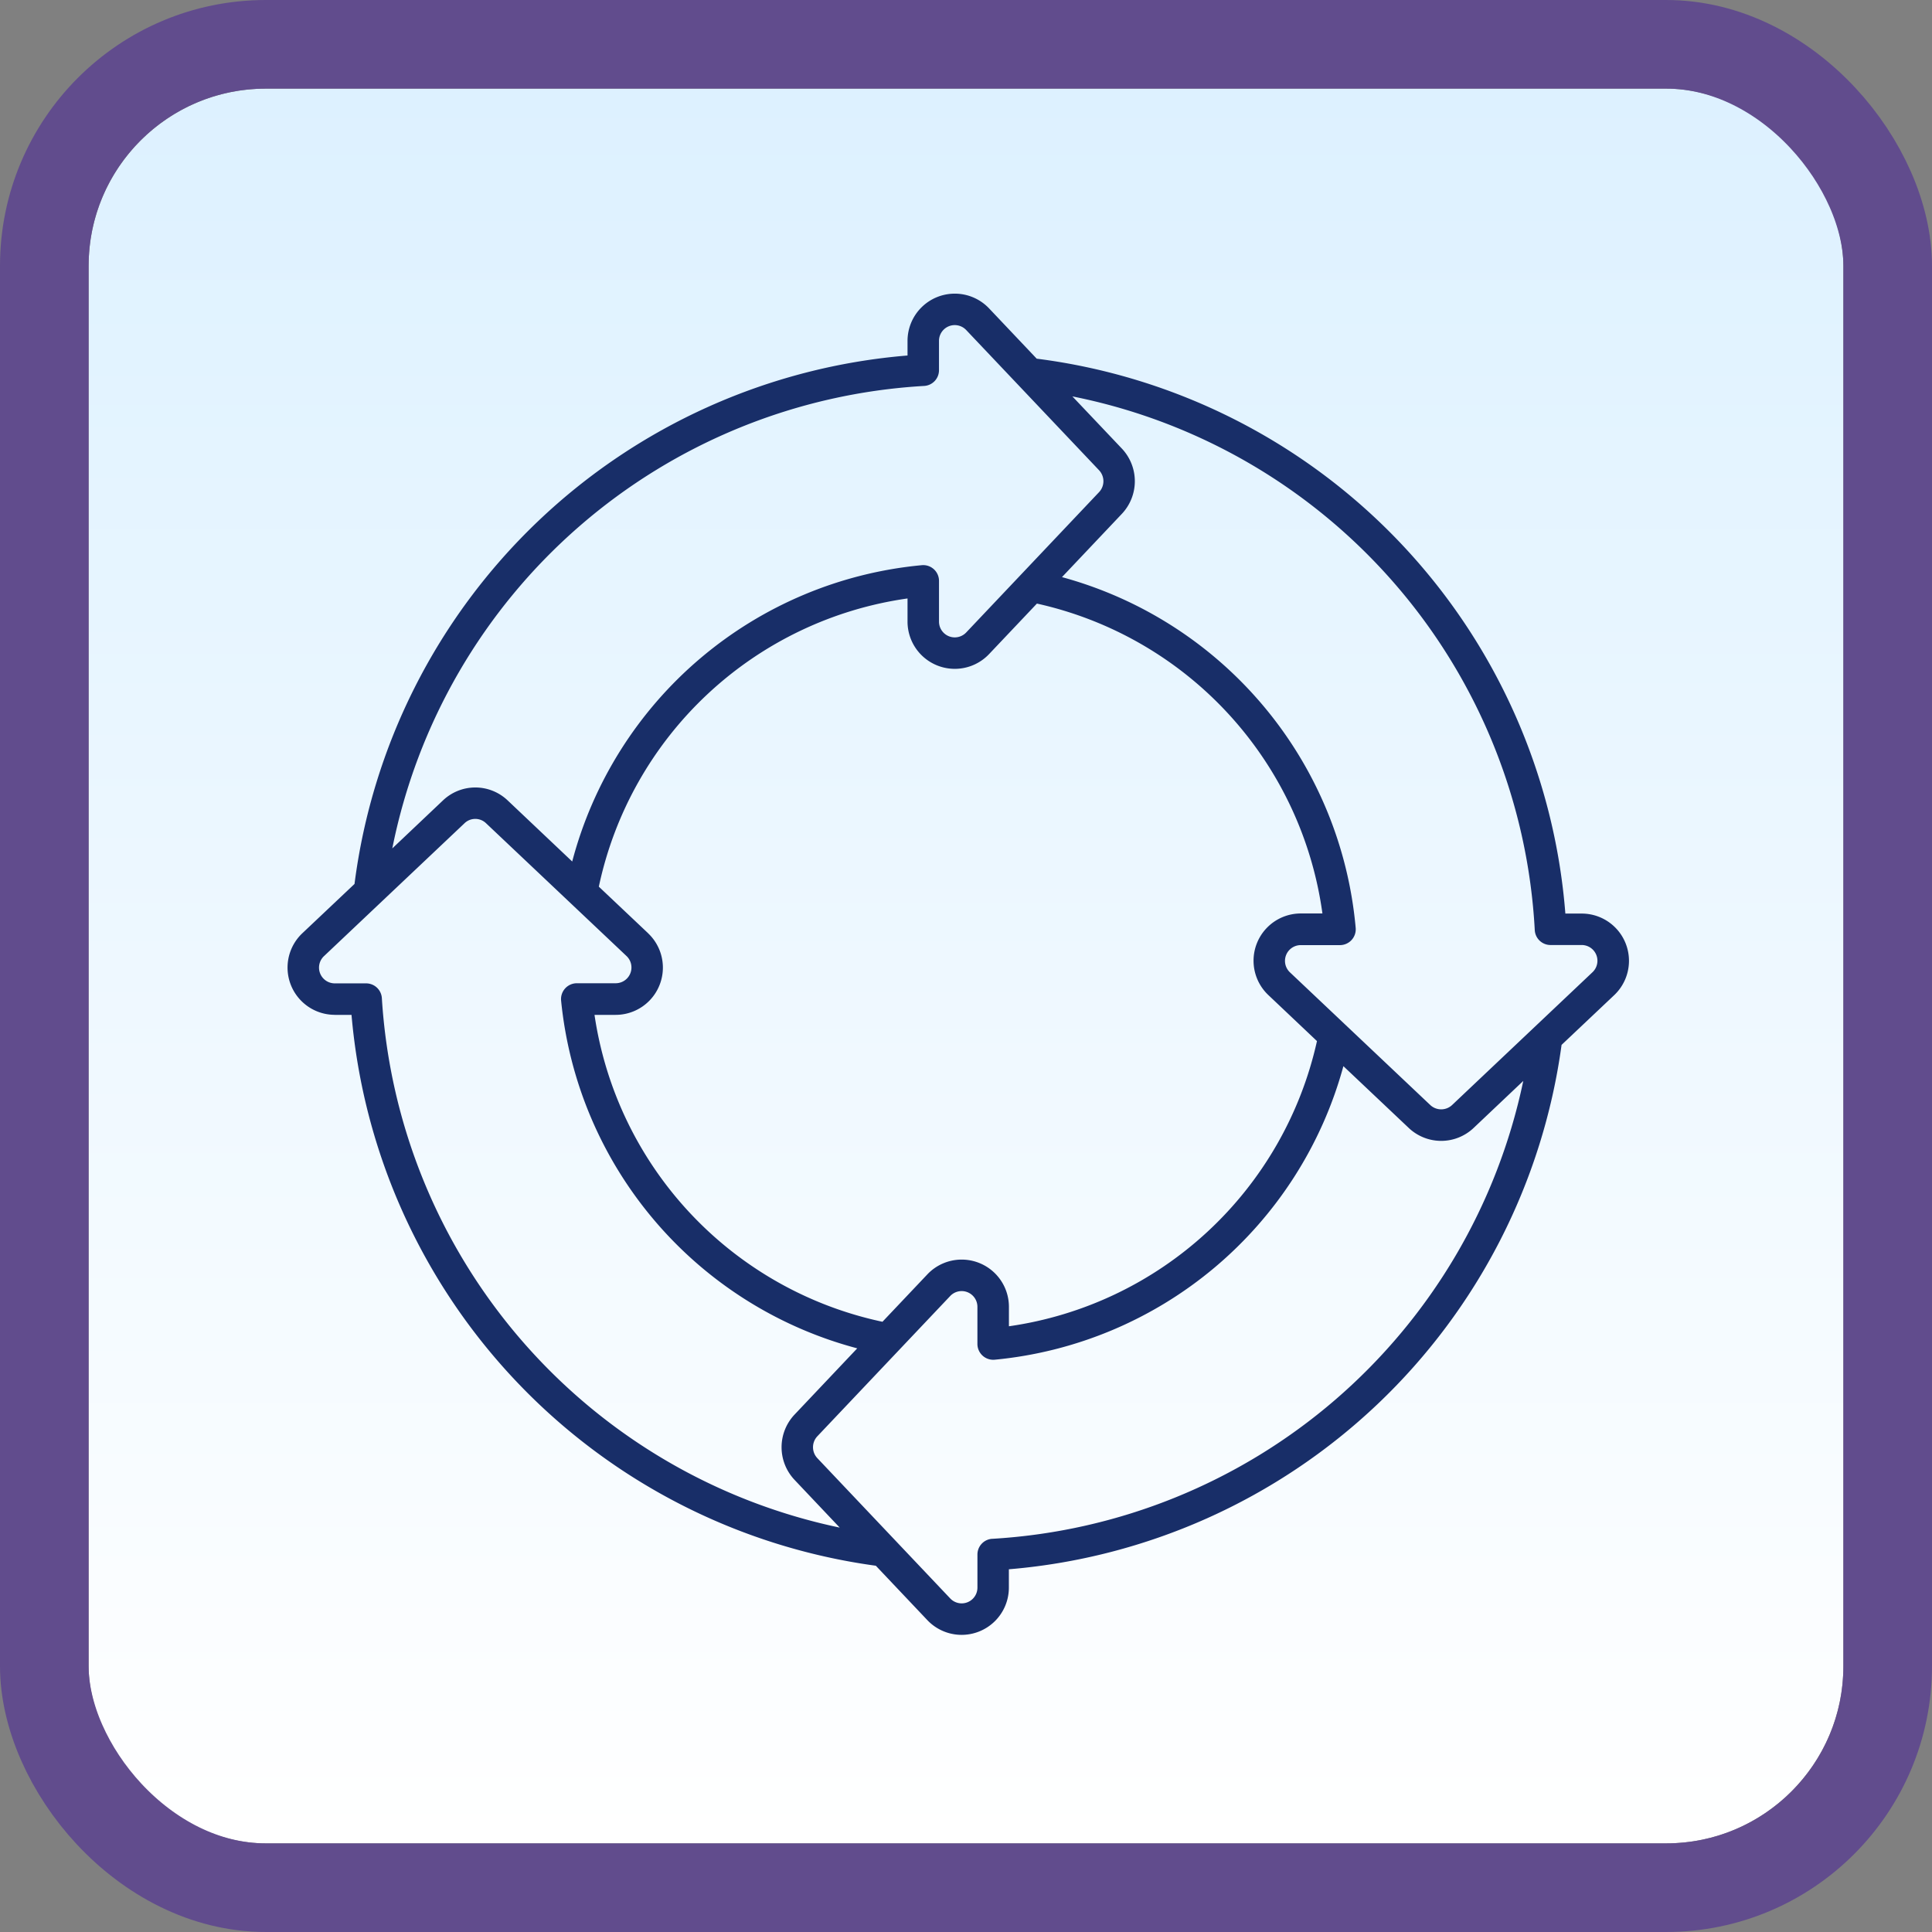<svg xmlns="http://www.w3.org/2000/svg" xmlns:xlink="http://www.w3.org/1999/xlink" width="109" height="109" viewBox="0 0 109 109">
  <rect x="0" y="0" width="109" height="109" fill="#808080" stroke="none"/>
  <defs>
    <linearGradient id="linear-gradient" x1="0.5" x2="0.5" y2="1" gradientUnits="objectBoundingBox">
      <stop offset="0" stop-color="#ddf1ff"/>
      <stop offset="1" stop-color="#fff"/>
    </linearGradient>
  </defs>
  <g id="Group_1108958" data-name="Group 1108958" transform="translate(-950.878 -9141.342)">
    <g id="Group_1099855" data-name="Group 1099855" transform="translate(955.878 9146.342)">
      <g id="Group_1099808" data-name="Group 1099808" transform="translate(0 0)">
        <g id="Group_1099775" data-name="Group 1099775" transform="translate(0 0)">
          <g id="Group_1099770" data-name="Group 1099770">
            <g id="Rectangle_401345" data-name="Rectangle 401345" stroke="#614c8d" stroke-width="5" fill="url(#linear-gradient)">
              <rect width="99" height="99" rx="10" stroke="none"/>
              <rect x="-2.5" y="-2.5" width="104" height="104" rx="12.5" fill="none"/>
            </g>
          </g>
        </g>
        <g id="Group_1099776" data-name="Group 1099776" transform="translate(11.22 11.103)">
          <g id="Group_1099618" data-name="Group 1099618" transform="translate(0 0)">
            <rect id="Rectangle_401104" data-name="Rectangle 401104" width="75.681" height="76.593" transform="translate(0)" fill="none"/>
          </g>
          <g id="Outline" transform="translate(-0.119 0.333)">
            <g id="Outline-2" data-name="Outline" transform="translate(0.119 0.127)">
              <path id="Path_912814" data-name="Path 912814" d="M2.791,40.821h.94A34.35,34.35,0,0,0,33.312,71.9l2.906,3.069a2.666,2.666,0,0,0,4.6-1.83V72.1A34.339,34.339,0,0,0,72,42.515l2.972-2.809a2.666,2.666,0,0,0-1.836-4.6h-.922A34.253,34.253,0,0,0,42.388,3.8L39.7.962a2.666,2.666,0,0,0-4.6,1.83v.829A34.283,34.283,0,0,0,3.9,33.435L.953,36.219a2.666,2.666,0,0,0,1.836,4.6ZM39.88,70.38a.889.889,0,0,0-.836.889v1.866a.889.889,0,0,1-1.535.61l-7.5-7.918a.9.9,0,0,1,0-1.227l7.5-7.918a.889.889,0,0,1,1.534.61v2.1a.893.893,0,0,0,.969.885A22.612,22.612,0,0,0,59.691,43.715L63.377,47.2a2.661,2.661,0,0,0,3.662,0l2.8-2.651A32.562,32.562,0,0,1,39.88,70.381ZM20.468,36.219l-2.784-2.631A20.777,20.777,0,0,1,35.1,17.328v1.309a2.666,2.666,0,0,0,4.6,1.831l2.7-2.851A20.809,20.809,0,0,1,58.508,35.1H57.289a2.666,2.666,0,0,0-1.836,4.6L58.2,42.3A20.818,20.818,0,0,1,40.821,58.39v-1.1a2.666,2.666,0,0,0-4.6-1.831l-2.535,2.677A20.8,20.8,0,0,1,17.44,40.821h1.191a2.666,2.666,0,0,0,1.836-4.6Zm50.02-.178a.889.889,0,0,0,.889.839H73.13a.889.889,0,0,1,.616,1.534l-7.929,7.5a.9.9,0,0,1-1.218,0l-7.925-7.493a.889.889,0,0,1,.614-1.535H59.5a.893.893,0,0,0,.885-.964A22.6,22.6,0,0,0,43.814,16.124L47.2,12.546a2.682,2.682,0,0,0,0-3.666l-2.8-2.952A32.479,32.479,0,0,1,70.488,36.043ZM36.039,5.338a.889.889,0,0,0,.836-.889V2.79a.889.889,0,0,1,1.535-.606l7.5,7.915a.9.9,0,0,1,0,1.227l-7.5,7.921a.889.889,0,0,1-1.534-.611v-2.3a.889.889,0,0,0-.969-.885A22.562,22.562,0,0,0,16.182,32.169l-3.634-3.44a2.647,2.647,0,0,0-3.665,0l-2.851,2.7A32.508,32.508,0,0,1,36.039,5.338ZM2.175,37.51l7.931-7.5a.875.875,0,0,1,1.215,0l7.925,7.492a.889.889,0,0,1-.614,1.535H16.439a.893.893,0,0,0-.884.973A22.6,22.6,0,0,0,32.263,59.635L28.719,63.38a2.682,2.682,0,0,0,0,3.668l2.555,2.7A32.576,32.576,0,0,1,5.443,39.878a.889.889,0,0,0-.889-.834H2.791a.889.889,0,0,1-.616-1.534Z" transform="translate(-0.119 -0.127)" fill="#182e68"/>
            </g>
          </g>
        </g>
      </g>
    </g>
  </g>
</svg>
